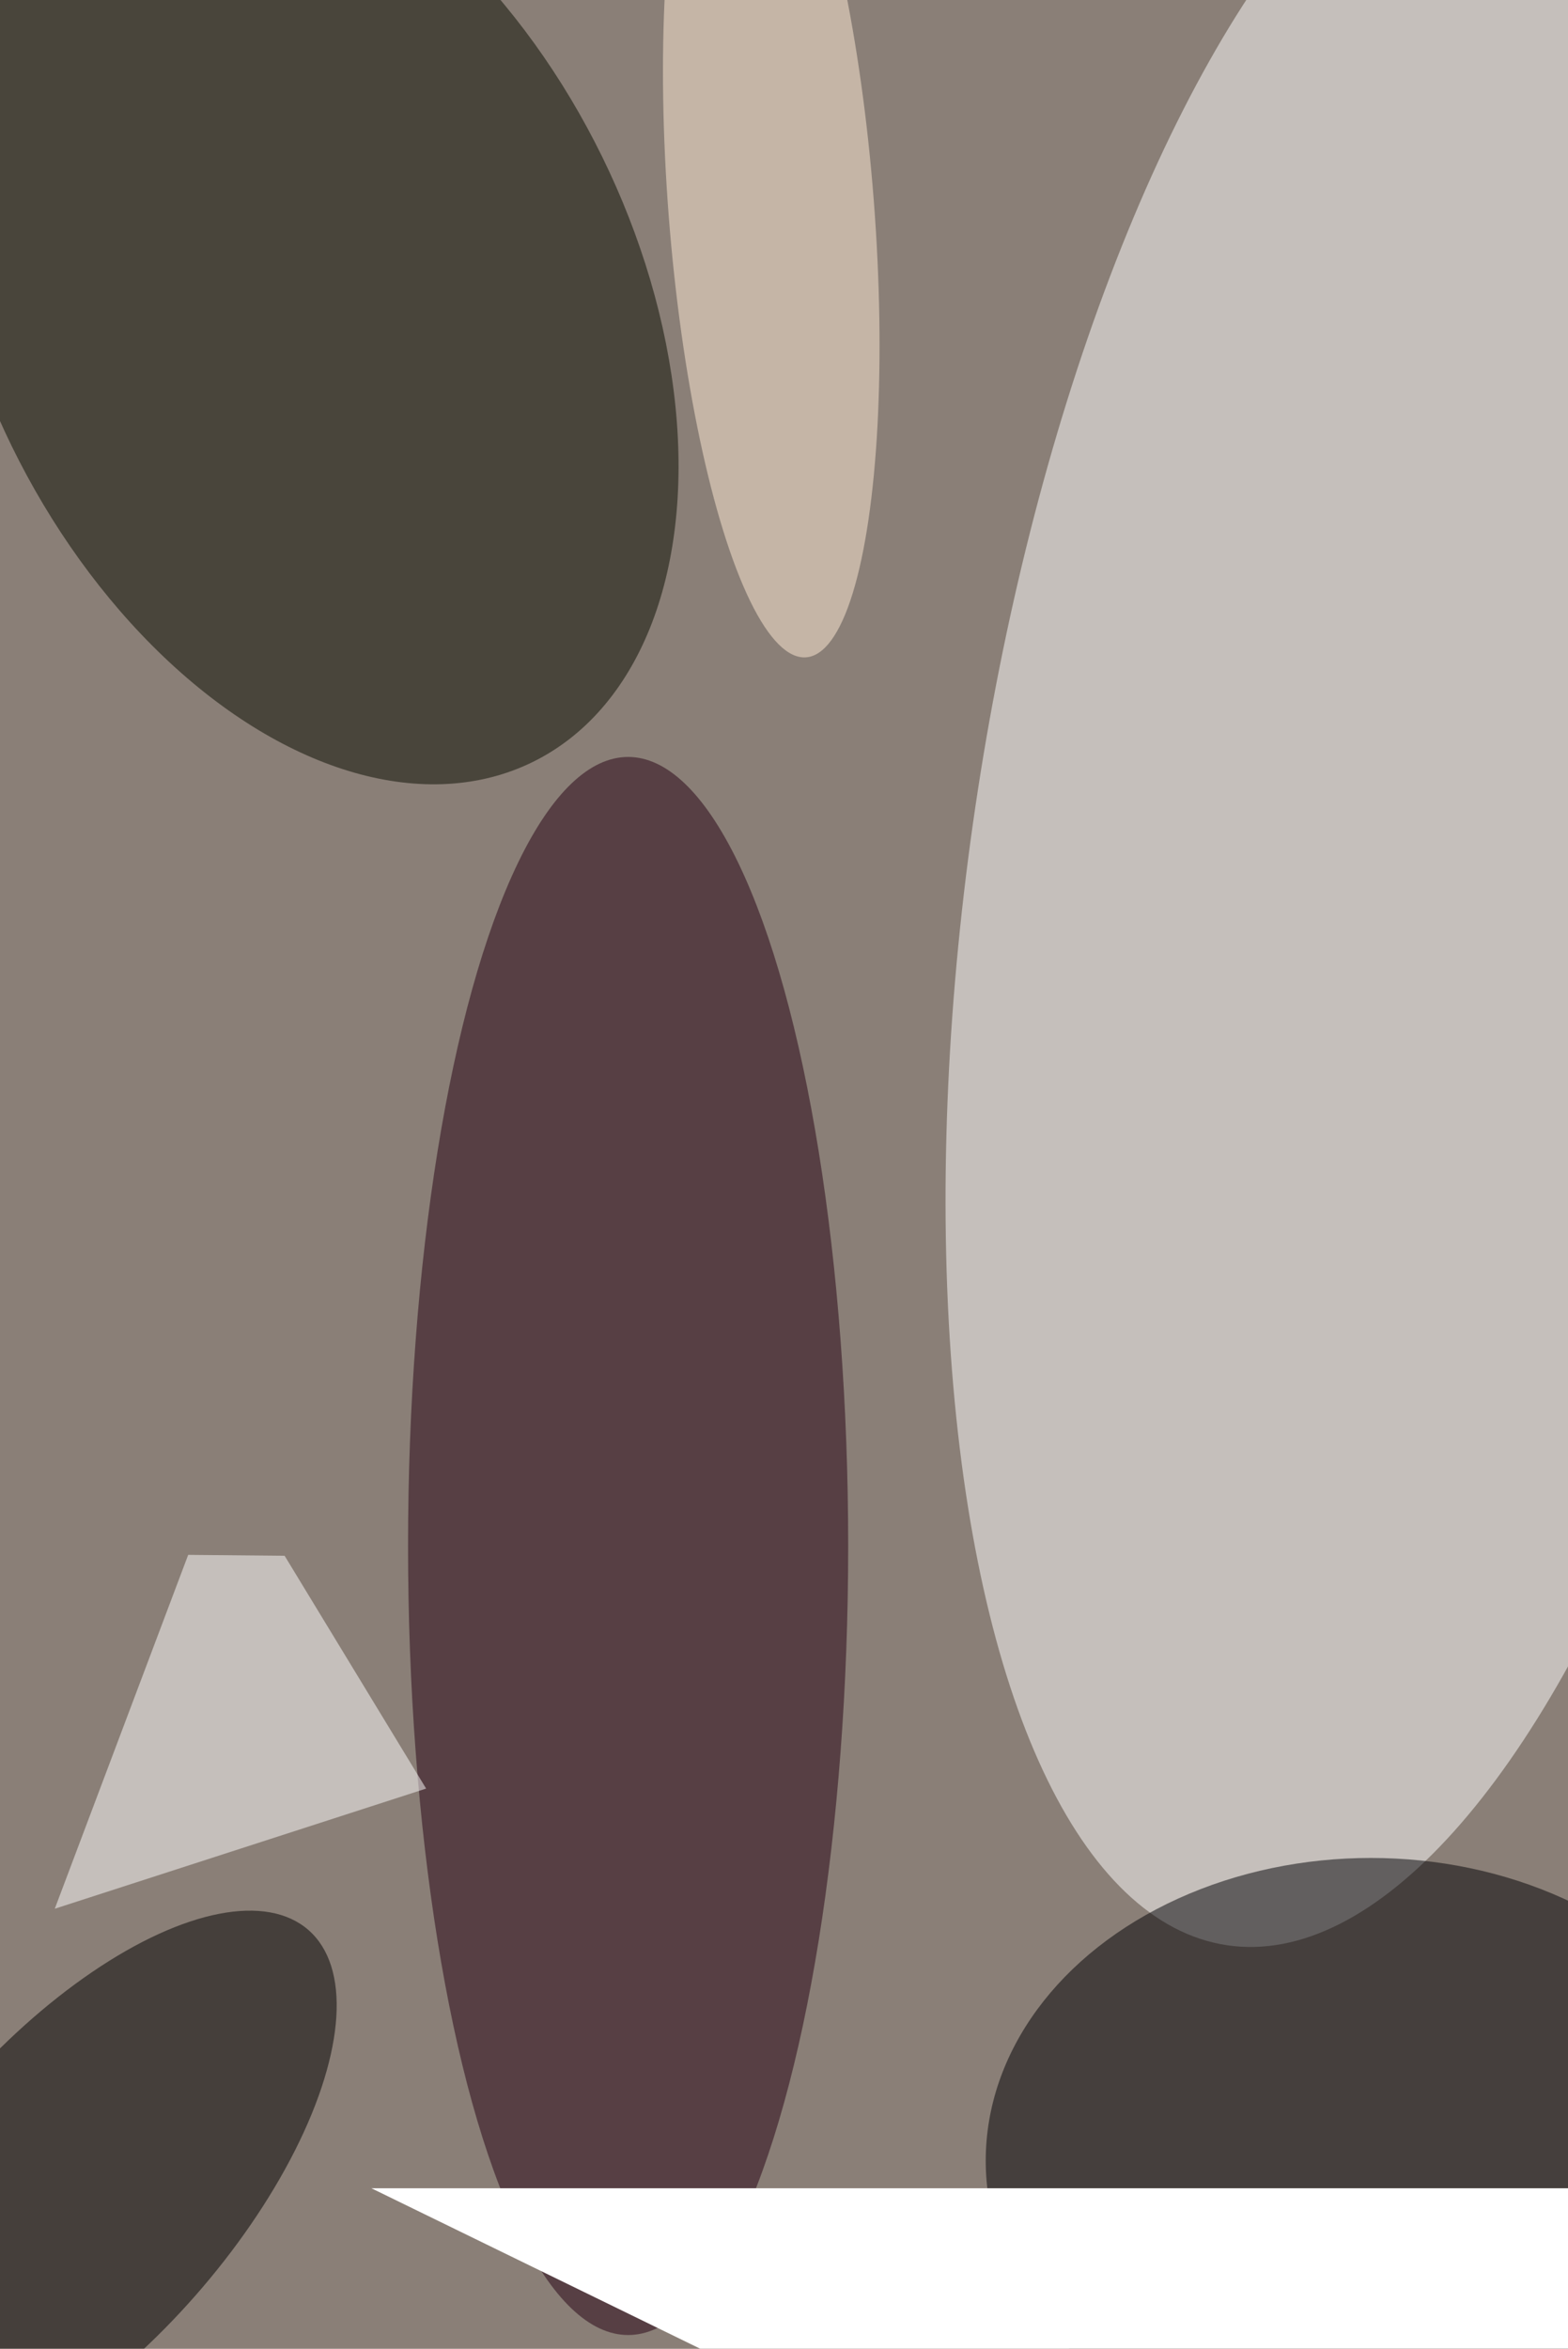 <svg xmlns="http://www.w3.org/2000/svg" viewBox="0 0 684 1024"><filter id="b"><feGaussianBlur stdDeviation="12" /></filter><path d="M0 0h684v1024H0z" fill="#8a7f77" /><g filter="url(#b)" transform="scale(4) translate(0.5 0.5)"><g transform="translate(150.706 94.066) rotate(278.418) scale(118.729 45.325)"><ellipse fill="#fff" fill-opacity=".502" cx="0" cy="0" rx="1" ry="1" /></g><g transform="translate(32.994 32.393) rotate(63.896) scale(55.867 35.851)"><ellipse fill="#090d00" fill-opacity=".502" cx="0" cy="0" rx="1" ry="1" /></g><ellipse fill="#250013" fill-opacity=".502" cx="68" cy="168" rx="24" ry="86" /><ellipse fill="#000004" fill-opacity=".502" cx="149" cy="235" rx="42" ry="33" /><g transform="translate(8.049 238.459) rotate(311.285) scale(38.047 17.007)"><ellipse fill="#000" fill-opacity=".502" cx="0" cy="0" rx="1" ry="1" /></g><g transform="translate(40 238) rotate(296) scale(41 18)"><path d="M0 0h684v1024H0z" fill="#fff" /></g><g transform="translate(83.61 22.196) rotate(175.556) scale(11.213 49.096)"><ellipse fill="#ffecd6" fill-opacity=".502" cx="0" cy="0" rx="1" ry="1" /></g><path fill="#fff" fill-opacity=".502" d="M20.023 168.968 5.474 207.535 45.971 194.44 30.54 169.068z" /></g></svg>